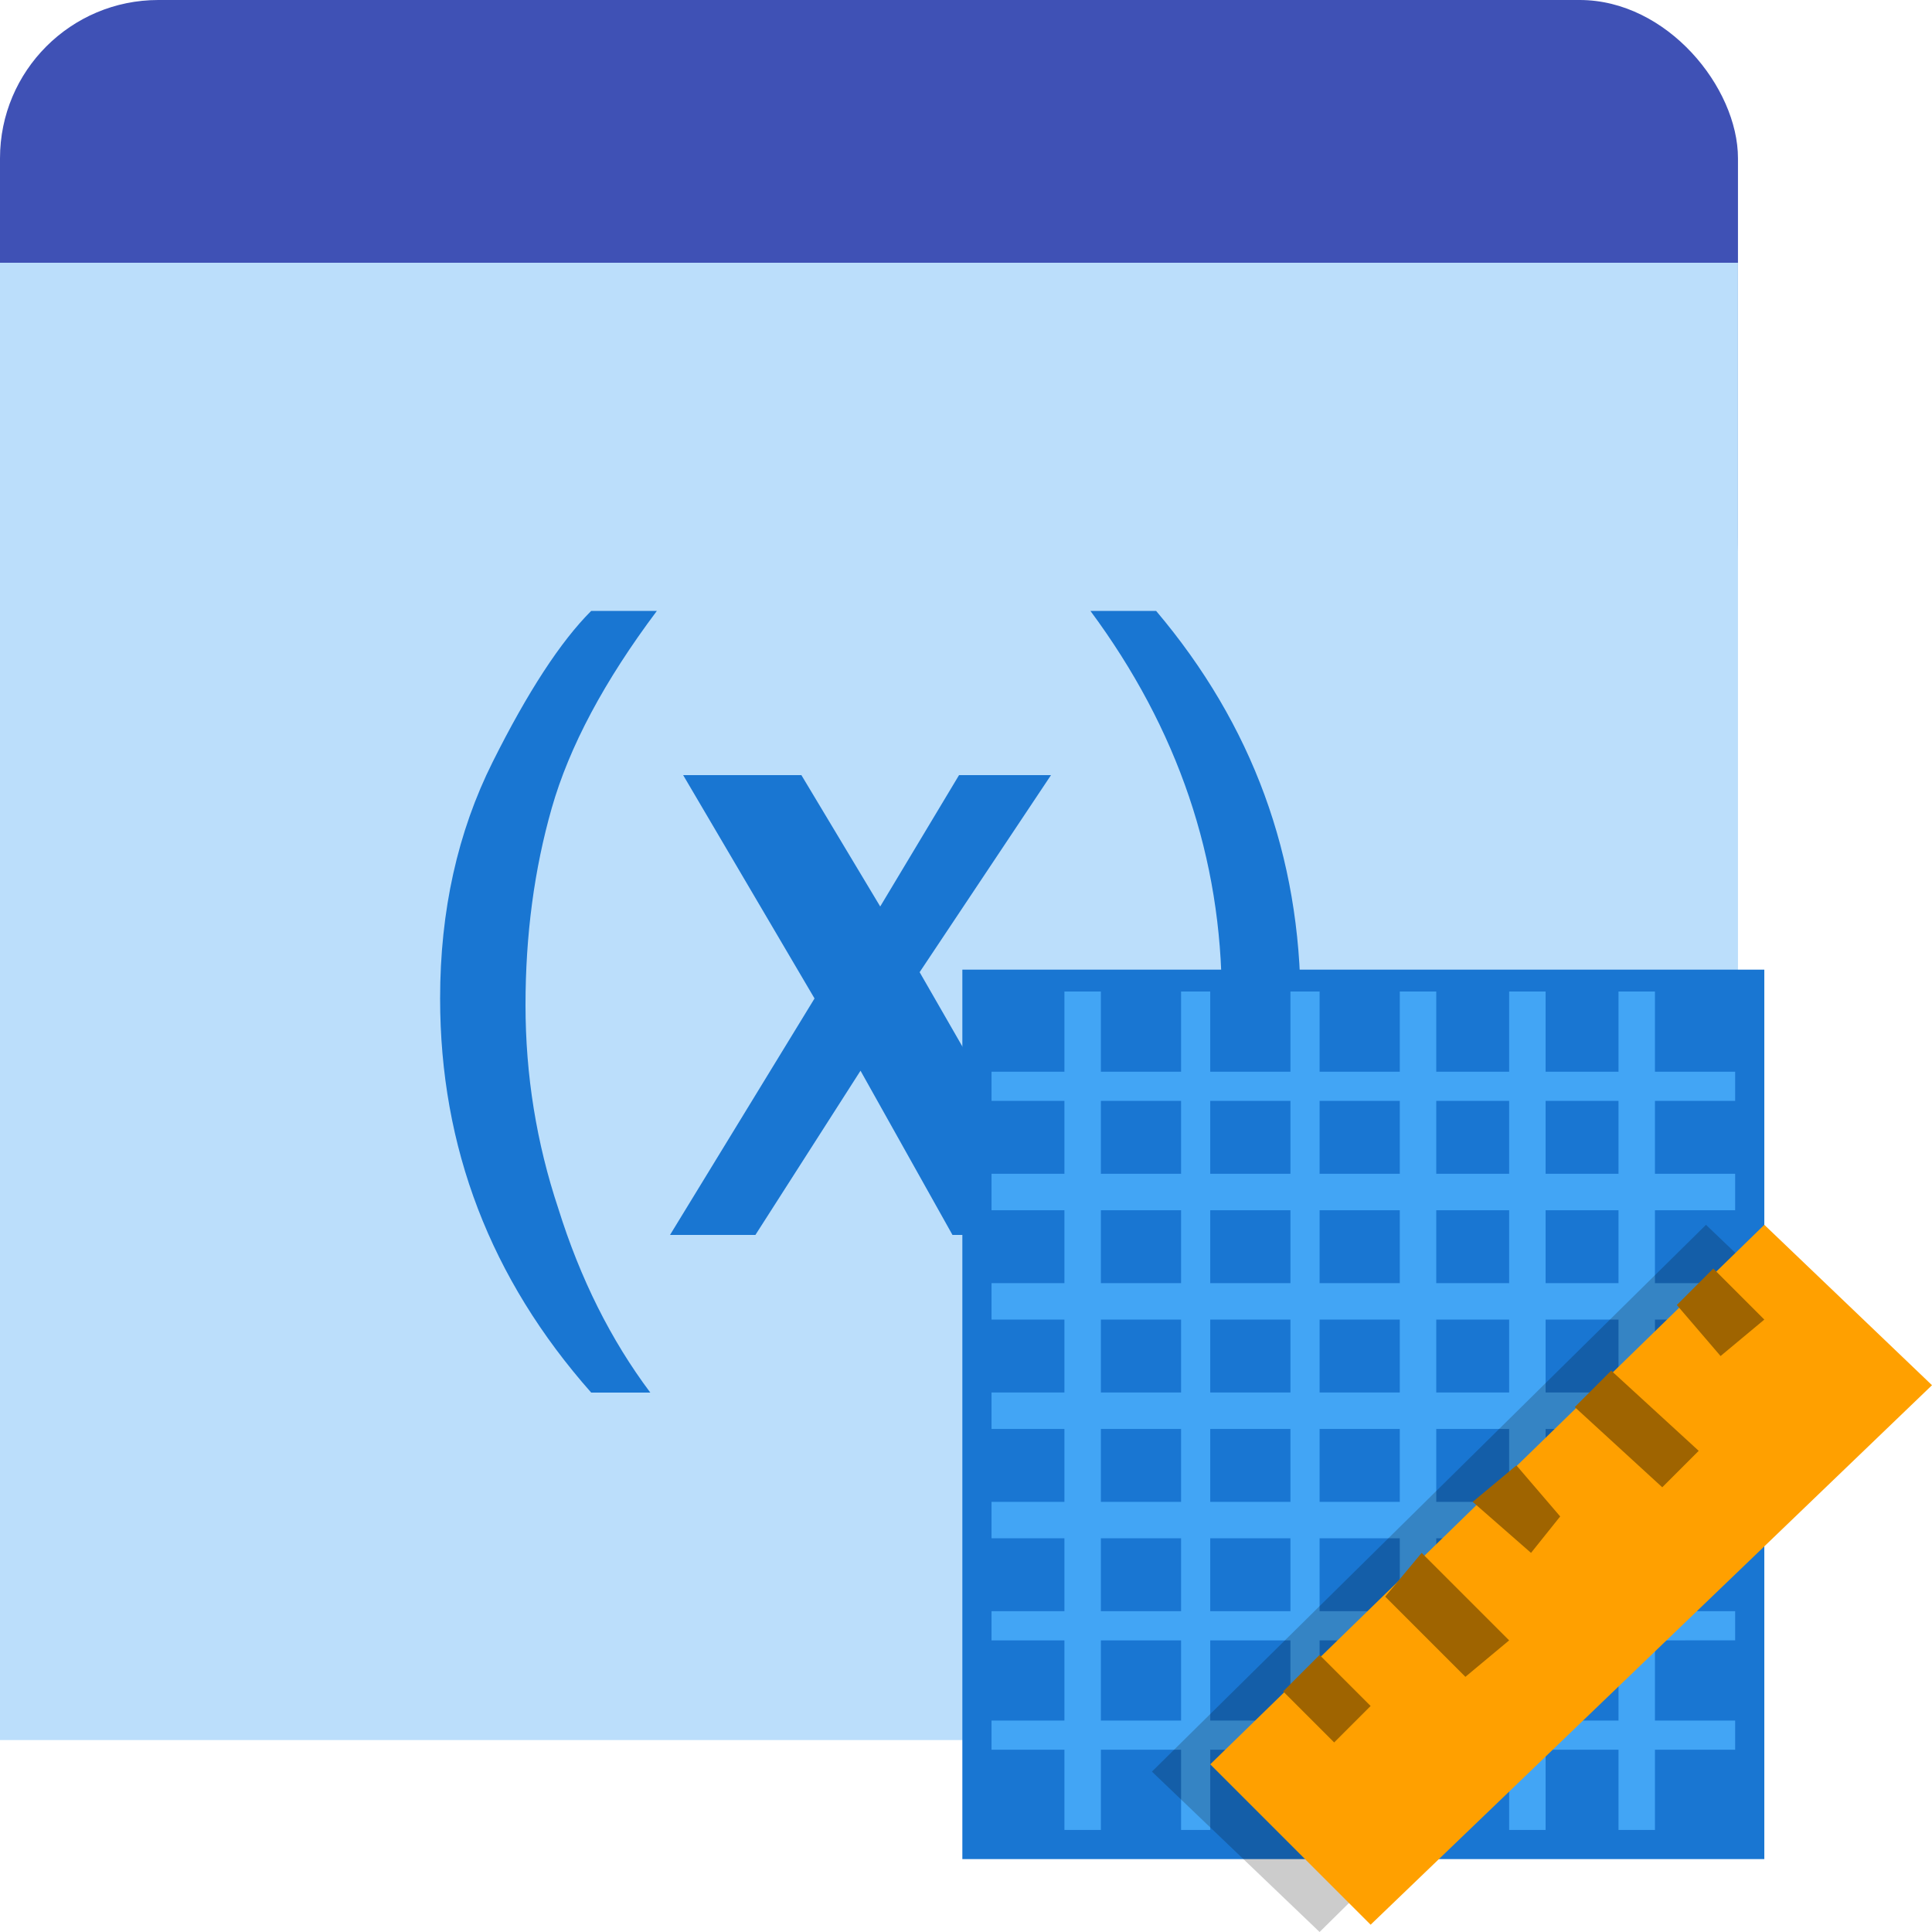 <svg xmlns="http://www.w3.org/2000/svg" width="100" height="100" viewBox="0 0 26.5 26.5">
    <g transform="matrix(.901 0 0 .901 0 0)">
        <rect width="26.458" height="10.583" fill="#3f51b5" ry="2.41"/>
        <rect width="26.458" height="22.49" y="4" fill="#bbdefb" ry="0"/>
        <g style="line-height:1.25">
            <path fill="#1976d2" stroke-width=".265"
                  d="M9.8 21.2H9q-2.3-2.6-2.3-6 0-2 .8-3.6T9 9.3h1q-1.2 1.6-1.6 3-.4 1.4-.4 3t.5 3.1Q9 20 9.9 21.2zm6.5-2.4h-1.8l-1.4-2.5-1.6 2.5h-1.3l2.2-3.6-2-3.4h1.8l1.2 2 1.2-2H16l-2 3zm.3-9.5h1q2.2 2.6 2.2 6 0 2-.7 3.6-.8 1.6-1.6 2.3h-.9q1.1-1.6 1.5-3 .5-1.4.5-3 0-3.2-2-5.9z"
                  aria-label="(x)" font-family="Franklin Gothic Medium" font-size="14.111px" font-weight="400"
                  letter-spacing="0" style="-inkscape-font-specification:'Franklin Gothic Medium, '" word-spacing="0"/>
        </g>
    </g>
    <path fill="#1976d2" d="M13.2 13.3h11v12.2h-11z"/>
    <path fill="#42a5f5"
          d="M13.6 14.7h10.2v.4H13.6zm0 1.4h10.2v.5H13.6zm0 1.5h10.2v.5H13.6zm0 1.5h10.2v.5H13.6zm0 1.5h10.2v.5H13.6zm0 1.5h10.2v.4H13.6zm0 1.5h10.2v.4H13.6z"/>
    <path fill="#42a5f5"
          d="M22.7 13.6v11.5h-.5V13.6zm-1.5 0v11.5h-.5V13.6zm-1.5 0v11.5h-.5V13.6zm-1.6 0v11.5h-.4V13.6zm-1.5 0v11.5h-.4V13.6zm-1.5 0v11.5h-.5V13.6z"/>
    <path fill-opacity=".2" d="M25.7 19l-7.6 7.5-2.3-2.2 7.6-7.5z"/>
    <path fill="#ffa000" d="M26.5 19l-7.7 7.4-2.2-2.2 7.6-7.4z"/>
    <path fill="#9f6400"
          d="M19.5 21.3l1.2 1.2-.6.5-1.1-1.1zm2.6-2.5l1.2 1.1-.5.5-1.2-1.1zM21 21.3l-.8-.7.6-.5.6.7zm2.6-2.7l-.6-.7.5-.5.7.7zm-5.3 5.3l-.7-.7.5-.5.7.7z"/>
</svg>
